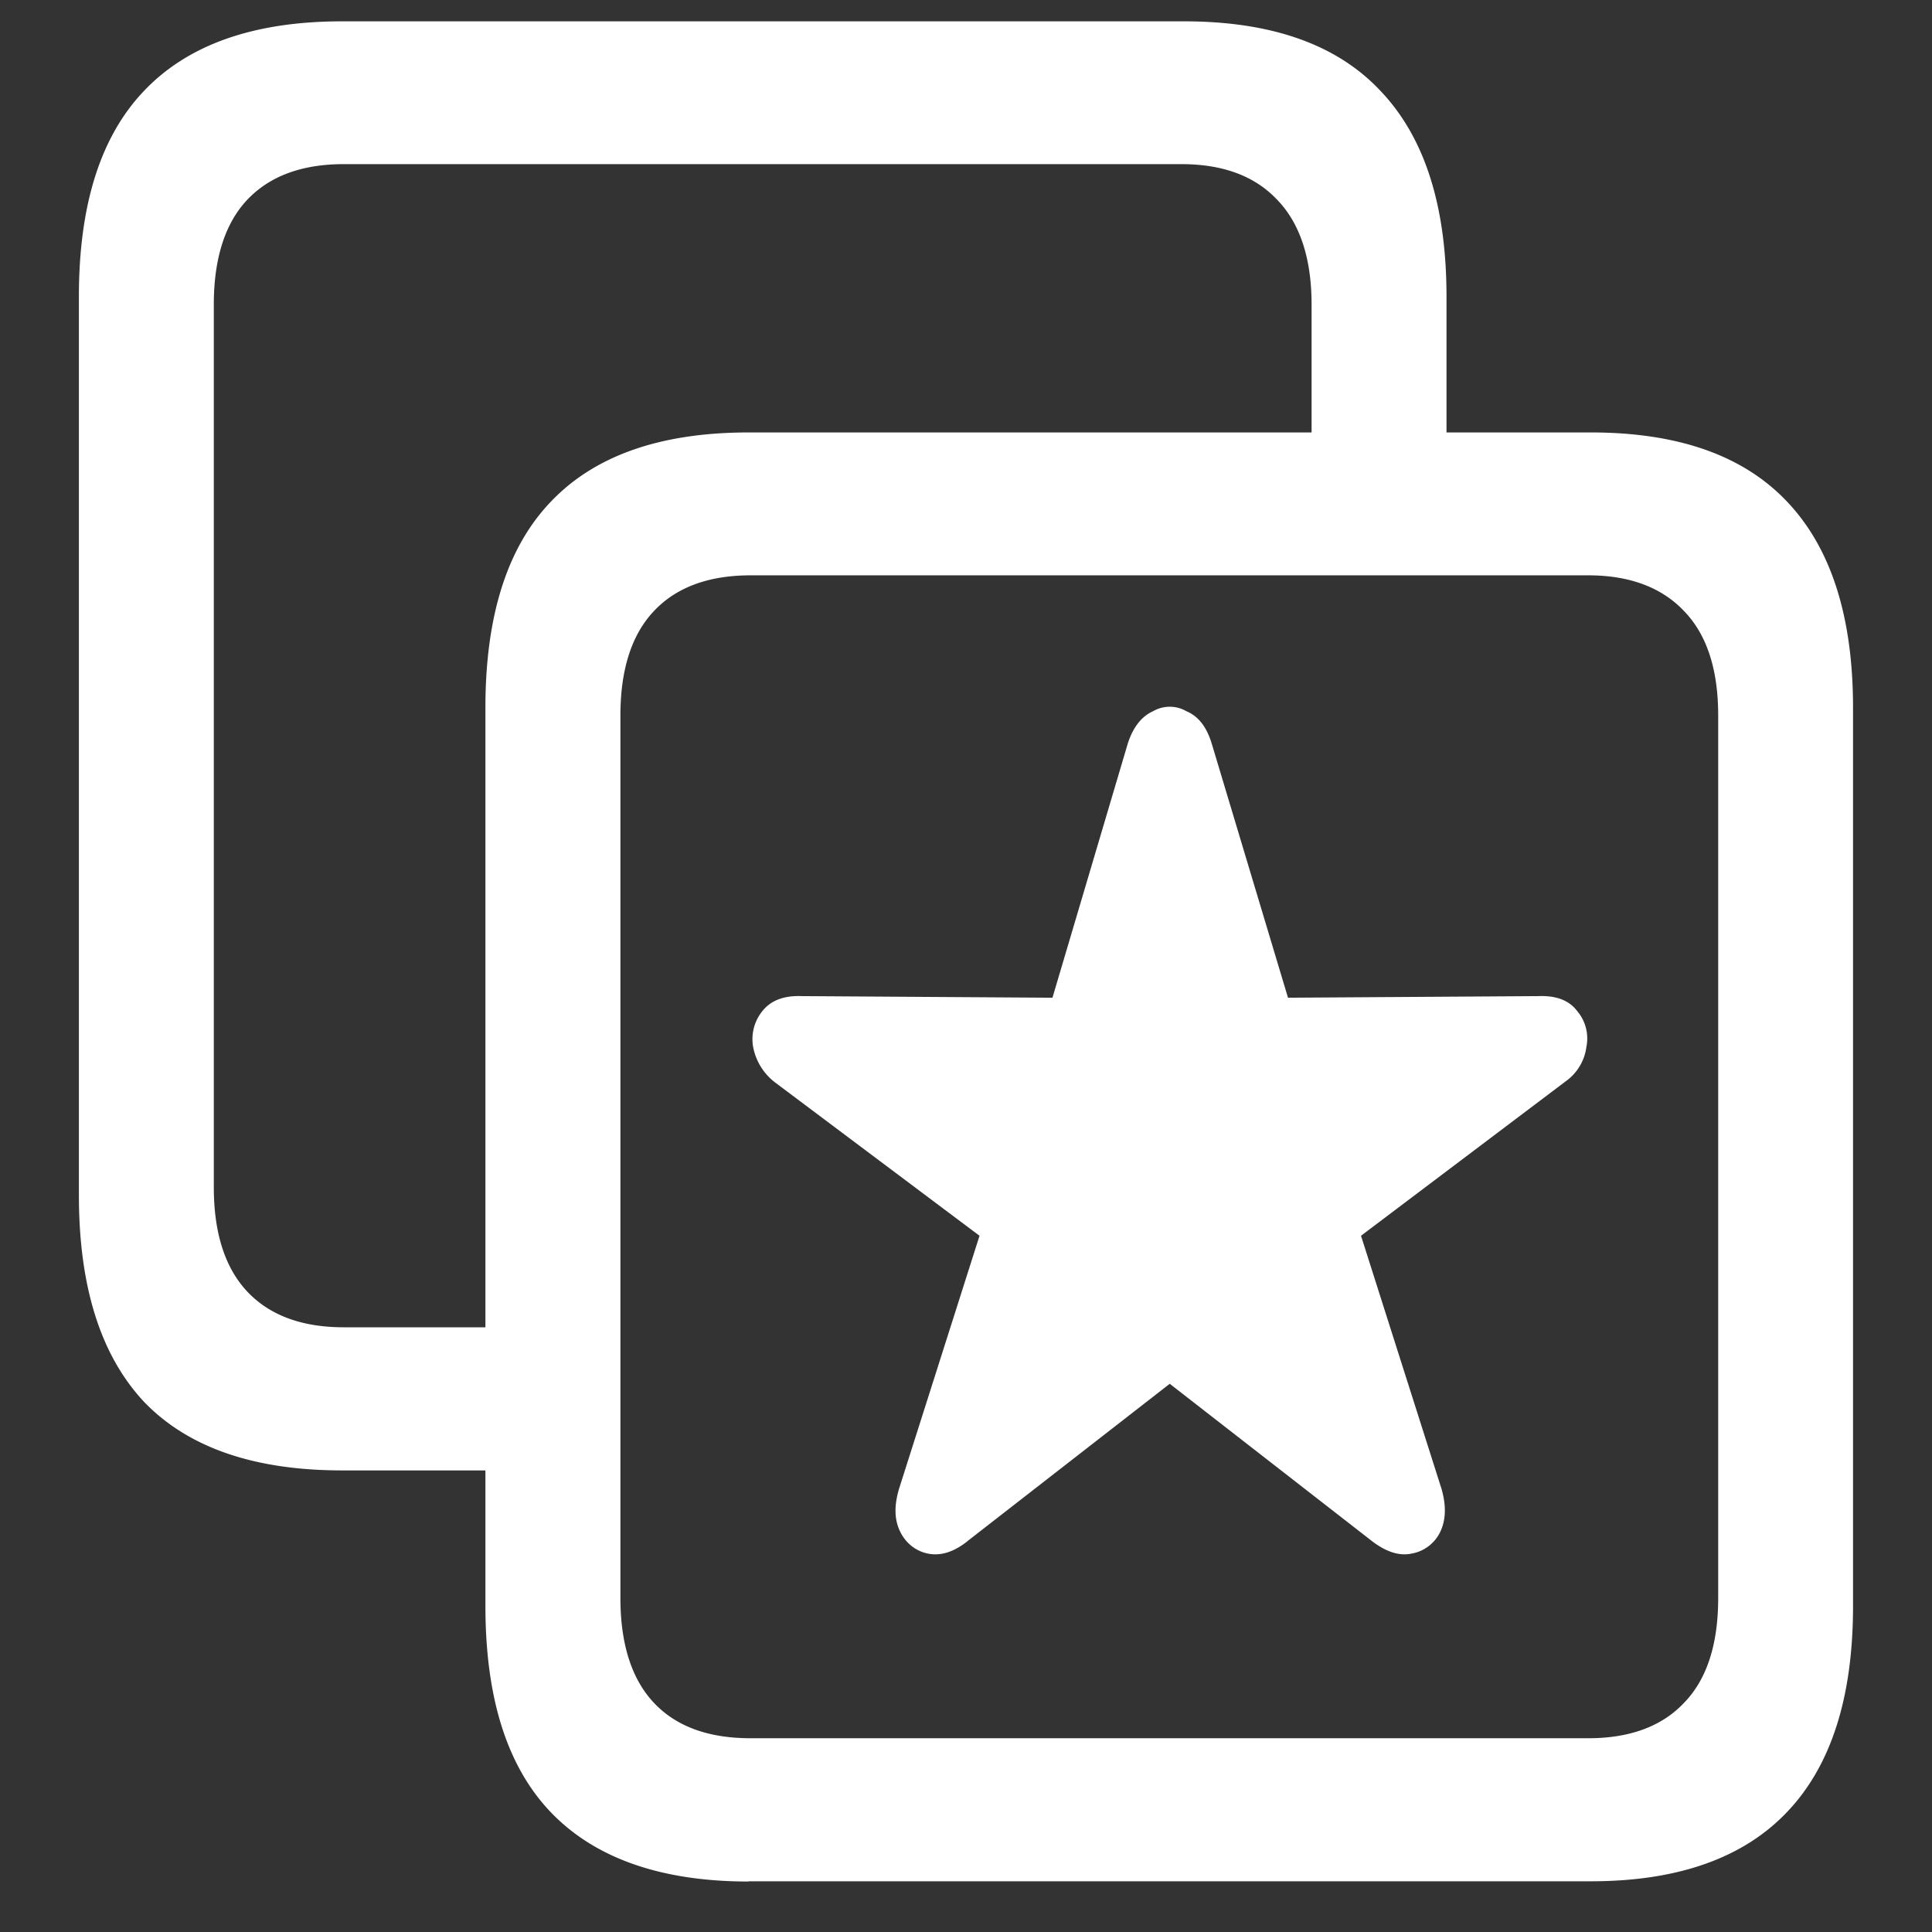 <svg xmlns="http://www.w3.org/2000/svg" width="24" height="24"><rect width="100%" height="100%" fill="#333333" stroke="none"/><path style="stroke:none;fill-rule:nonzero;fill:#fff;fill-opacity:1" d="M4.25 18.266h2.637v-1.778H4.27c-.52 0-.918-.148-1.196-.441-.277-.293-.418-.727-.418-1.3V3.784c0-.574.14-1.012.418-1.305.278-.292.676-.44 1.196-.44h10.406c.515 0 .91.147 1.187.44.285.293.43.73.43 1.305V6.2h1.676V3.684c0-1.133-.274-1.985-.824-2.559-.54-.574-1.352-.86-2.438-.86H4.25c-1.09 0-1.91.286-2.457.86C1.25 1.691.98 2.543.98 3.684v11.16c0 1.14.27 1.996.813 2.574.547.566 1.367.848 2.457.848ZM9.3 23.37h10.462c1.082 0 1.894-.289 2.437-.86.547-.573.82-1.425.82-2.558V8.79c0-1.129-.273-1.984-.82-2.559-.543-.574-1.355-.859-2.437-.859H9.3c-1.09 0-1.91.285-2.457.86-.543.566-.813 1.421-.813 2.558v11.16c0 1.145.27 1.996.813 2.563.547.57 1.367.86 2.457.86Zm.024-1.777c-.523 0-.922-.145-1.199-.438-.277-.293-.418-.73-.418-1.304V8.89c0-.575.14-1.008.418-1.301.277-.293.676-.442 1.2-.442H19.73c.512 0 .91.149 1.188.442.285.293.426.726.426 1.3v10.962c0 .574-.14 1.011-.426 1.304-.277.293-.676.438-1.188.438Zm2.696-2.45 2.511-1.953 2.512 1.954c.172.132.336.187.488.156a.488.488 0 0 0 .356-.262c.074-.148.082-.328.02-.543l-1-3.144 2.542-1.918a.621.621 0 0 0 .258-.43.523.523 0 0 0-.113-.441c-.098-.133-.258-.196-.48-.188l-3.114.02-.95-3.165c-.062-.199-.163-.332-.312-.394a.413.413 0 0 0-.414 0c-.14.062-.246.195-.312.394l-.938 3.165-3.117-.02c-.223-.008-.383.055-.488.188a.554.554 0 0 0-.114.44.724.724 0 0 0 .27.442l2.543 1.907-1 3.144c-.063.215-.059.39.02.543.07.137.195.234.343.262.16.031.324-.024.489-.156Zm0 0"/></svg>